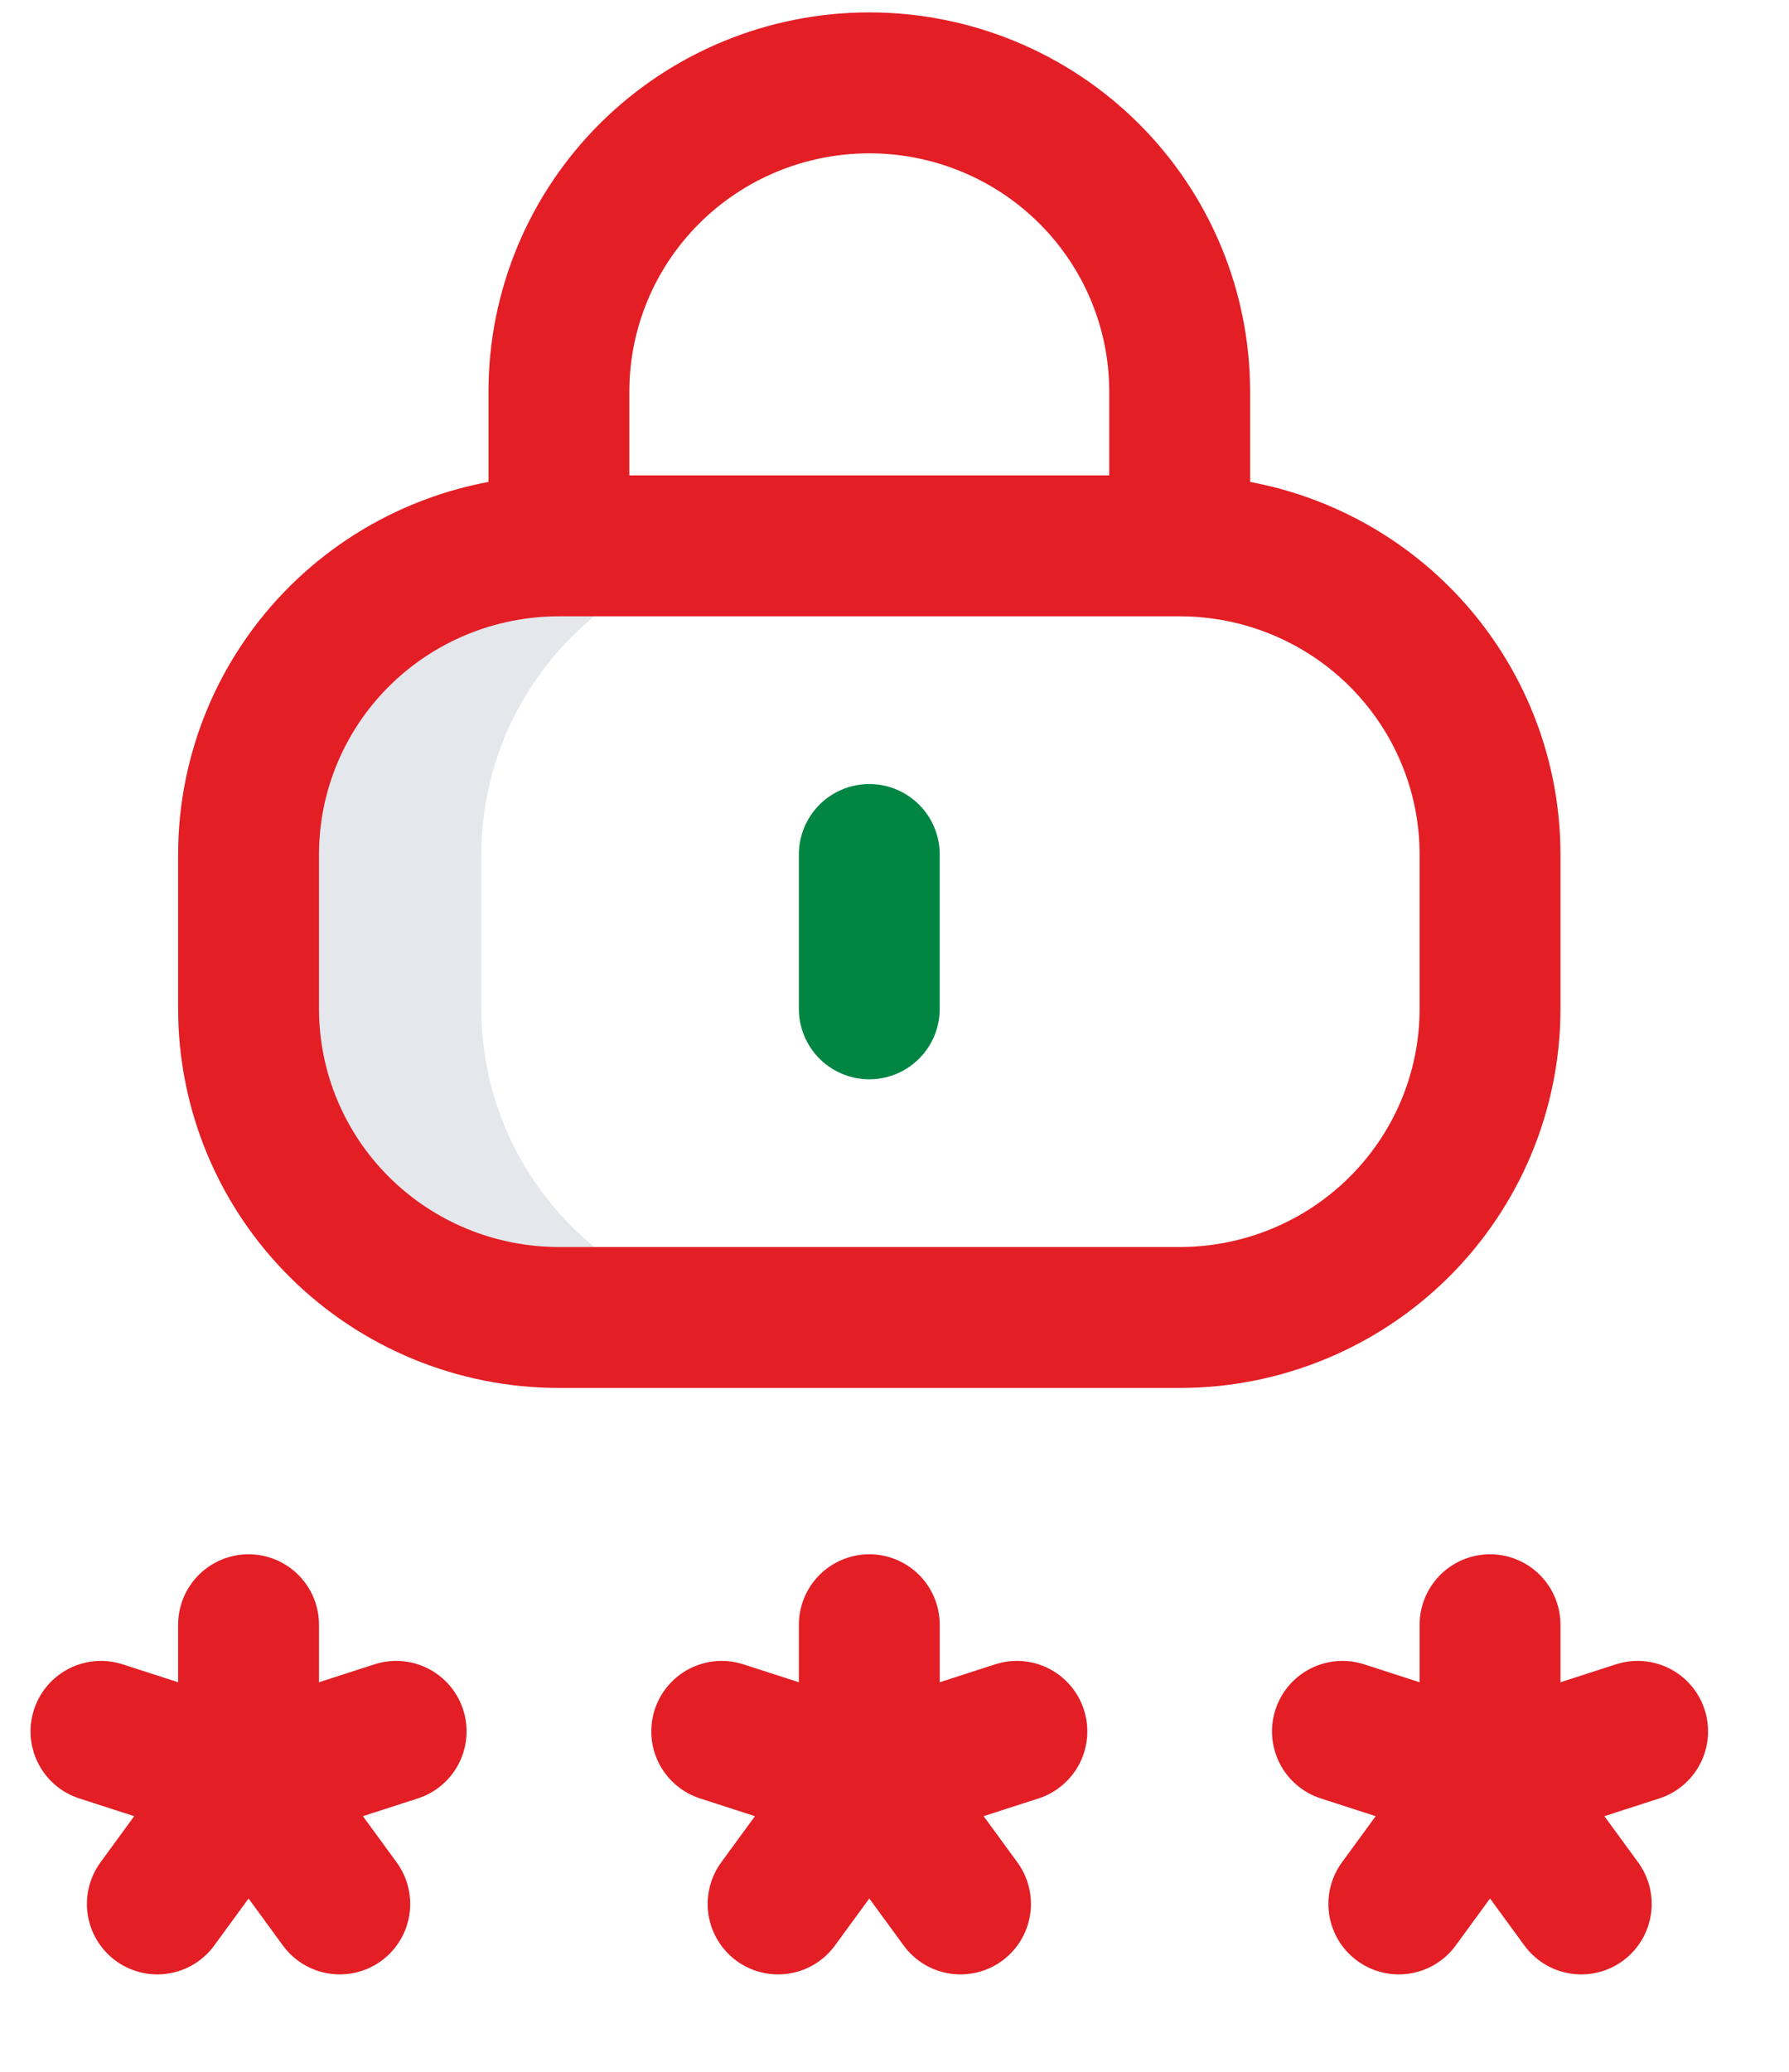 <svg width="127" height="147" viewBox="0 0 127 147" fill="none" xmlns="http://www.w3.org/2000/svg">
<path d="M34.17 71.58V60.63C34.17 54.822 36.491 49.251 40.623 45.144C44.755 41.037 50.359 38.73 56.203 38.73H39.678C33.834 38.73 28.23 41.037 24.098 45.144C19.966 49.251 17.645 54.822 17.645 60.63V71.58C17.645 77.388 19.966 82.958 24.098 87.065C28.23 91.172 33.834 93.48 39.678 93.48H56.203C50.359 93.48 44.755 91.172 40.623 87.065C36.491 82.958 34.17 77.388 34.17 71.58Z" fill="#E4E7EC"/>
<path d="M39.678 38.73C33.834 38.73 28.23 41.037 24.098 45.144C19.966 49.251 17.645 54.822 17.645 60.63V71.58C17.645 77.388 19.966 82.958 24.098 87.065C28.23 91.172 33.834 93.48 39.678 93.48H83.744C89.587 93.48 95.191 91.172 99.323 87.065C103.455 82.958 105.777 77.388 105.777 71.58V60.63C105.777 54.822 103.455 49.251 99.323 45.144C95.191 41.037 89.587 38.73 83.744 38.73M39.678 38.73H83.744M39.678 38.73V27.78C39.678 21.972 41.999 16.401 46.131 12.294C50.263 8.187 55.867 5.88 61.711 5.88C67.554 5.88 73.159 8.187 77.29 12.294C81.422 16.401 83.744 21.972 83.744 27.78V38.73M61.711 126.231L51.234 122.847M61.711 126.231L55.236 135.09M61.711 126.231L68.186 135.09M61.711 126.231L72.188 122.847M61.711 126.231V115.281M17.645 126.231L7.168 122.847M17.645 126.231L11.17 135.09M17.645 126.231L24.12 135.09M17.645 126.231L28.122 122.847M17.645 126.231V115.281M105.777 126.231L95.299 122.847M105.777 126.231L99.301 135.09M105.777 126.231L112.252 135.09M105.777 126.231L116.254 122.847M105.777 126.231V115.281" stroke="#E31E25" stroke-width="10" stroke-miterlimit="10" stroke-linecap="round" stroke-linejoin="round"/>
<path d="M61.71 60.63V71.58" stroke="#018543" stroke-width="10" stroke-miterlimit="10" stroke-linecap="round" stroke-linejoin="round"/>
</svg>
